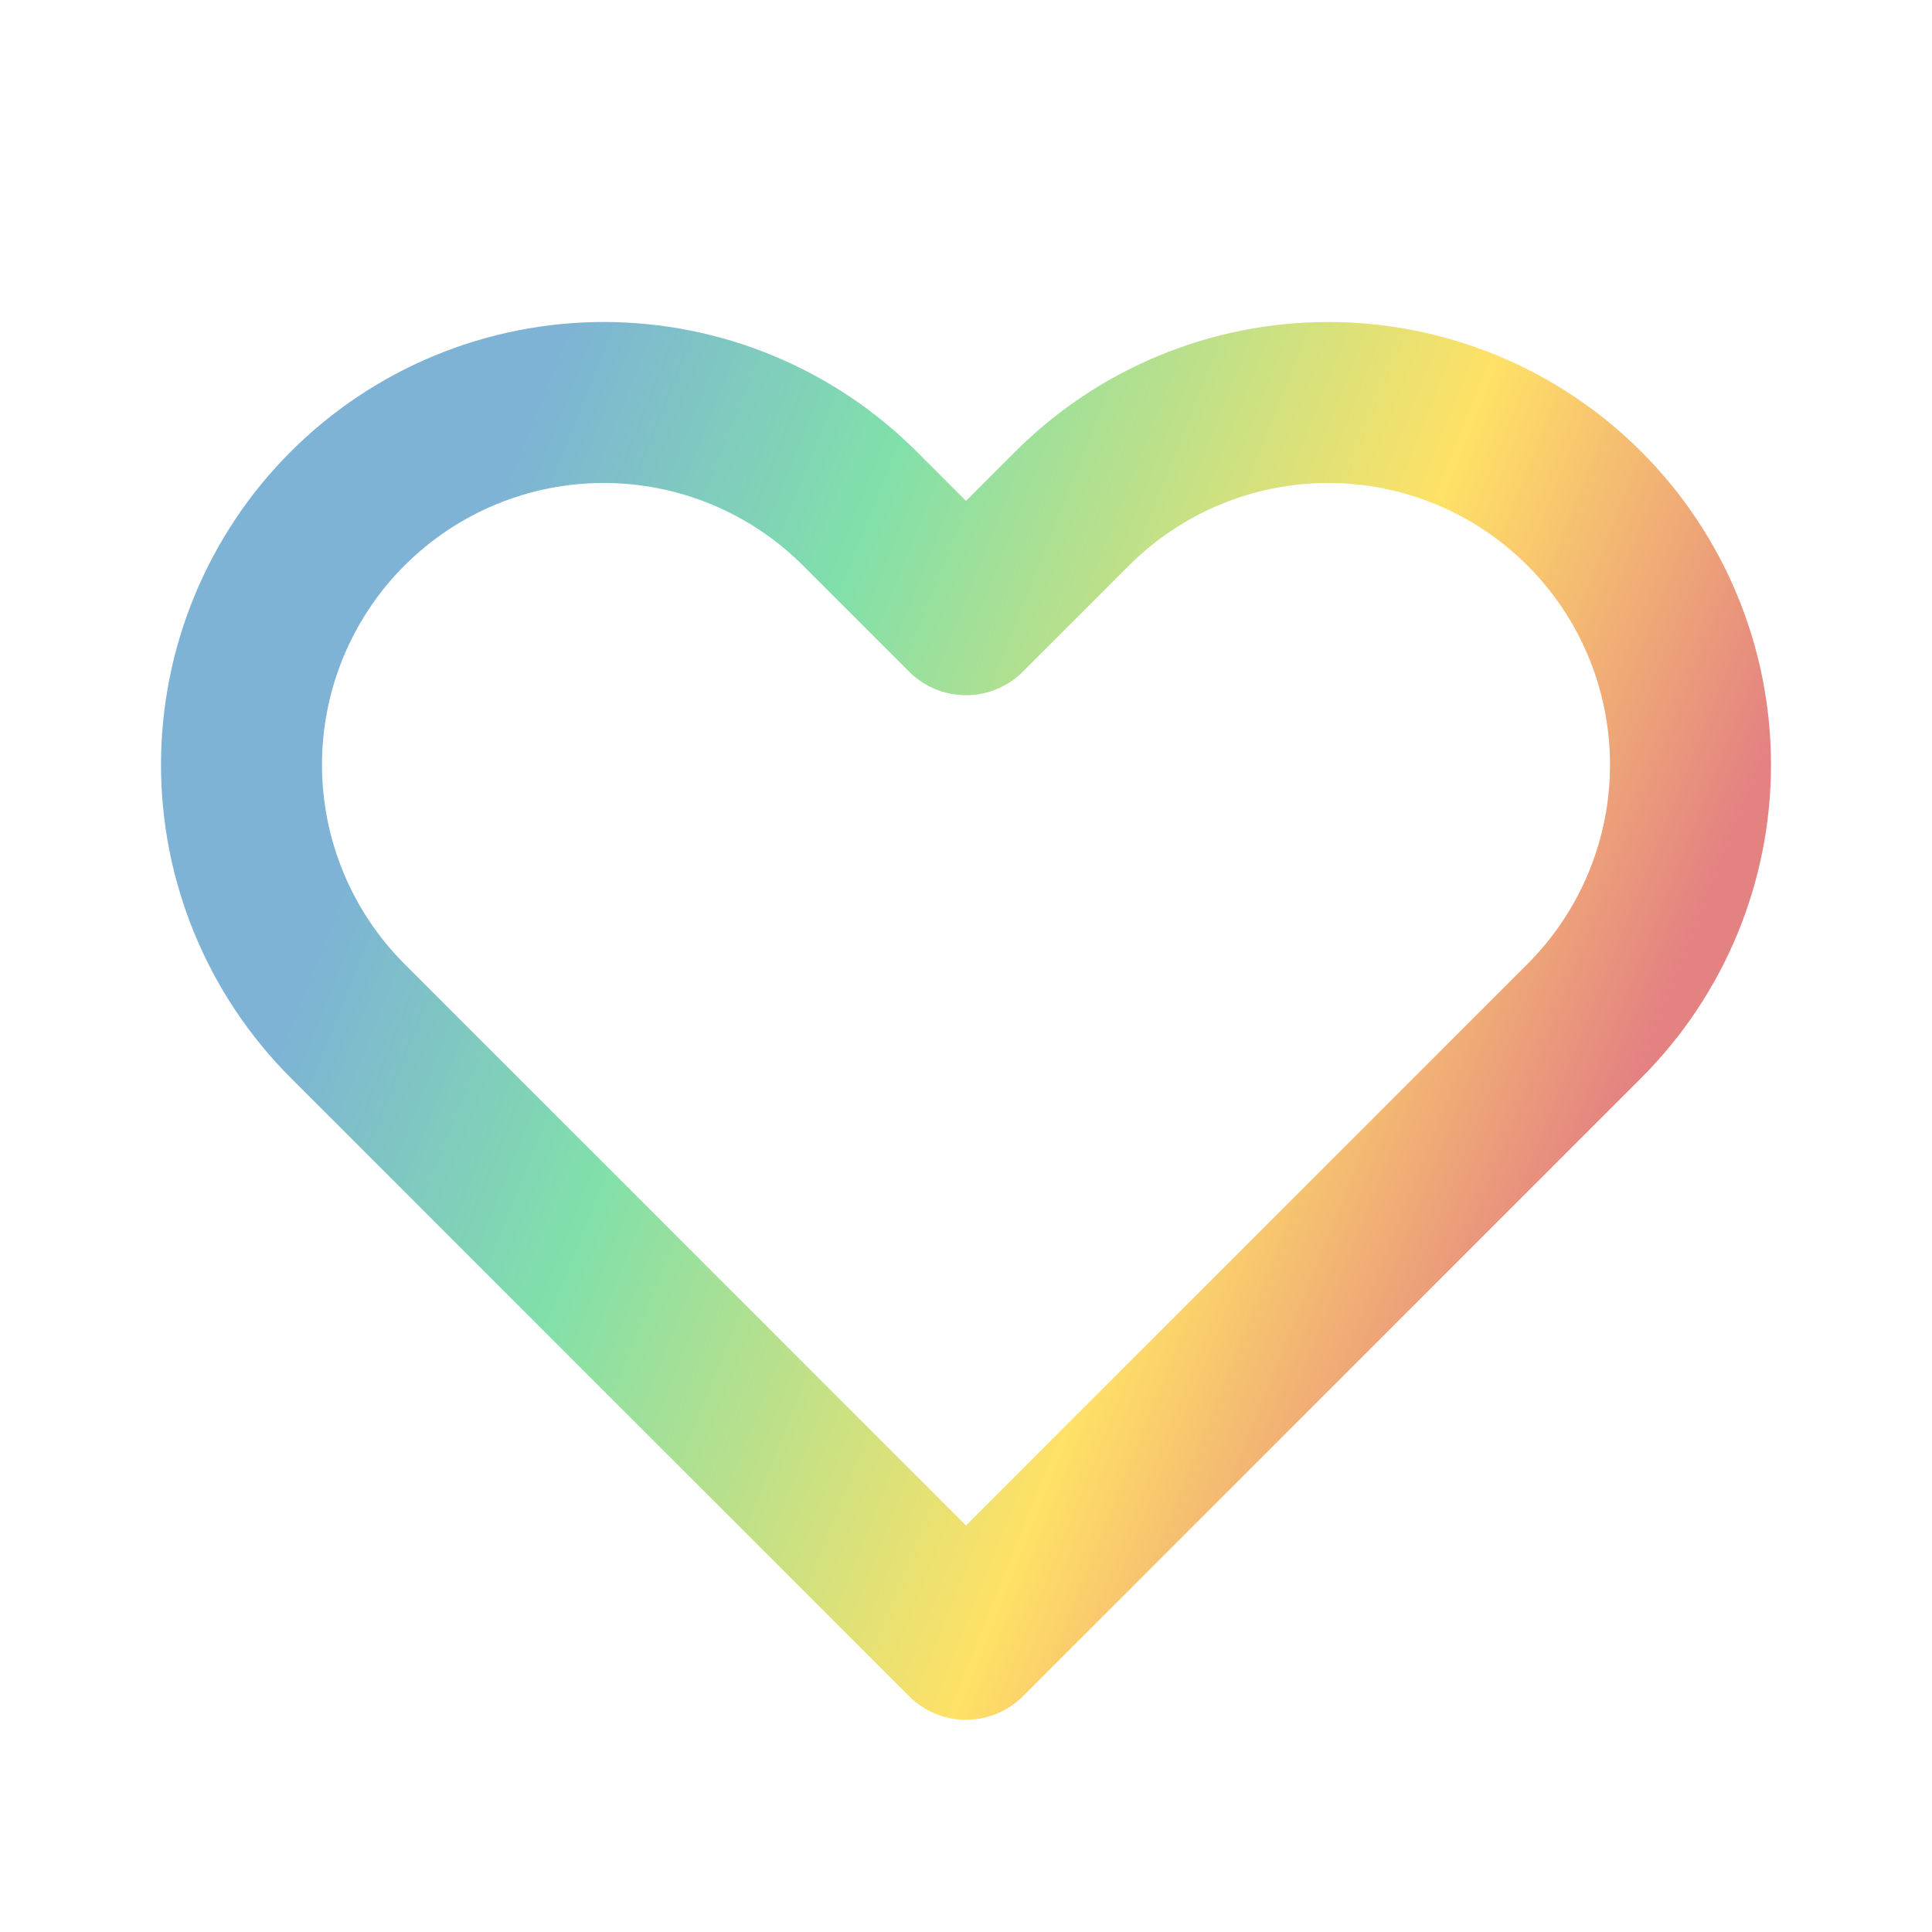 <svg width="40" height="40" viewBox="0 0 40 40" fill="none" xmlns="http://www.w3.org/2000/svg">
<path d="M7.197 10.53C6.5 11.226 5.948 12.053 5.571 12.963C5.194 13.873 5 14.848 5 15.833C5 16.818 5.194 17.794 5.571 18.703C5.948 19.613 6.5 20.44 7.197 21.137L20 33.94L32.803 21.137C34.21 19.73 35 17.823 35 15.833C35 13.844 34.21 11.937 32.803 10.53C31.397 9.123 29.489 8.333 27.5 8.333C25.511 8.333 23.603 9.123 22.197 10.53L20 12.727L17.803 10.53C17.107 9.834 16.28 9.281 15.37 8.904C14.46 8.527 13.485 8.333 12.5 8.333C11.515 8.333 10.54 8.527 9.63 8.904C8.72 9.281 7.893 9.834 7.197 10.53V10.53Z" stroke="url(#paint0_linear)" stroke-width="3.333" stroke-linecap="round" stroke-linejoin="round"/>
<defs>
<linearGradient id="paint0_linear" x1="5" y1="8.333" x2="39.693" y2="22.203" gradientUnits="userSpaceOnUse">
<stop offset="0.152" stop-color="#7EB3D5"/>
<stop offset="0.345" stop-color="#81E0AA"/>
<stop offset="0.637" stop-color="#FFE166"/>
<stop offset="0.856" stop-color="#E48282"/>
</linearGradient>
</defs>
</svg>
